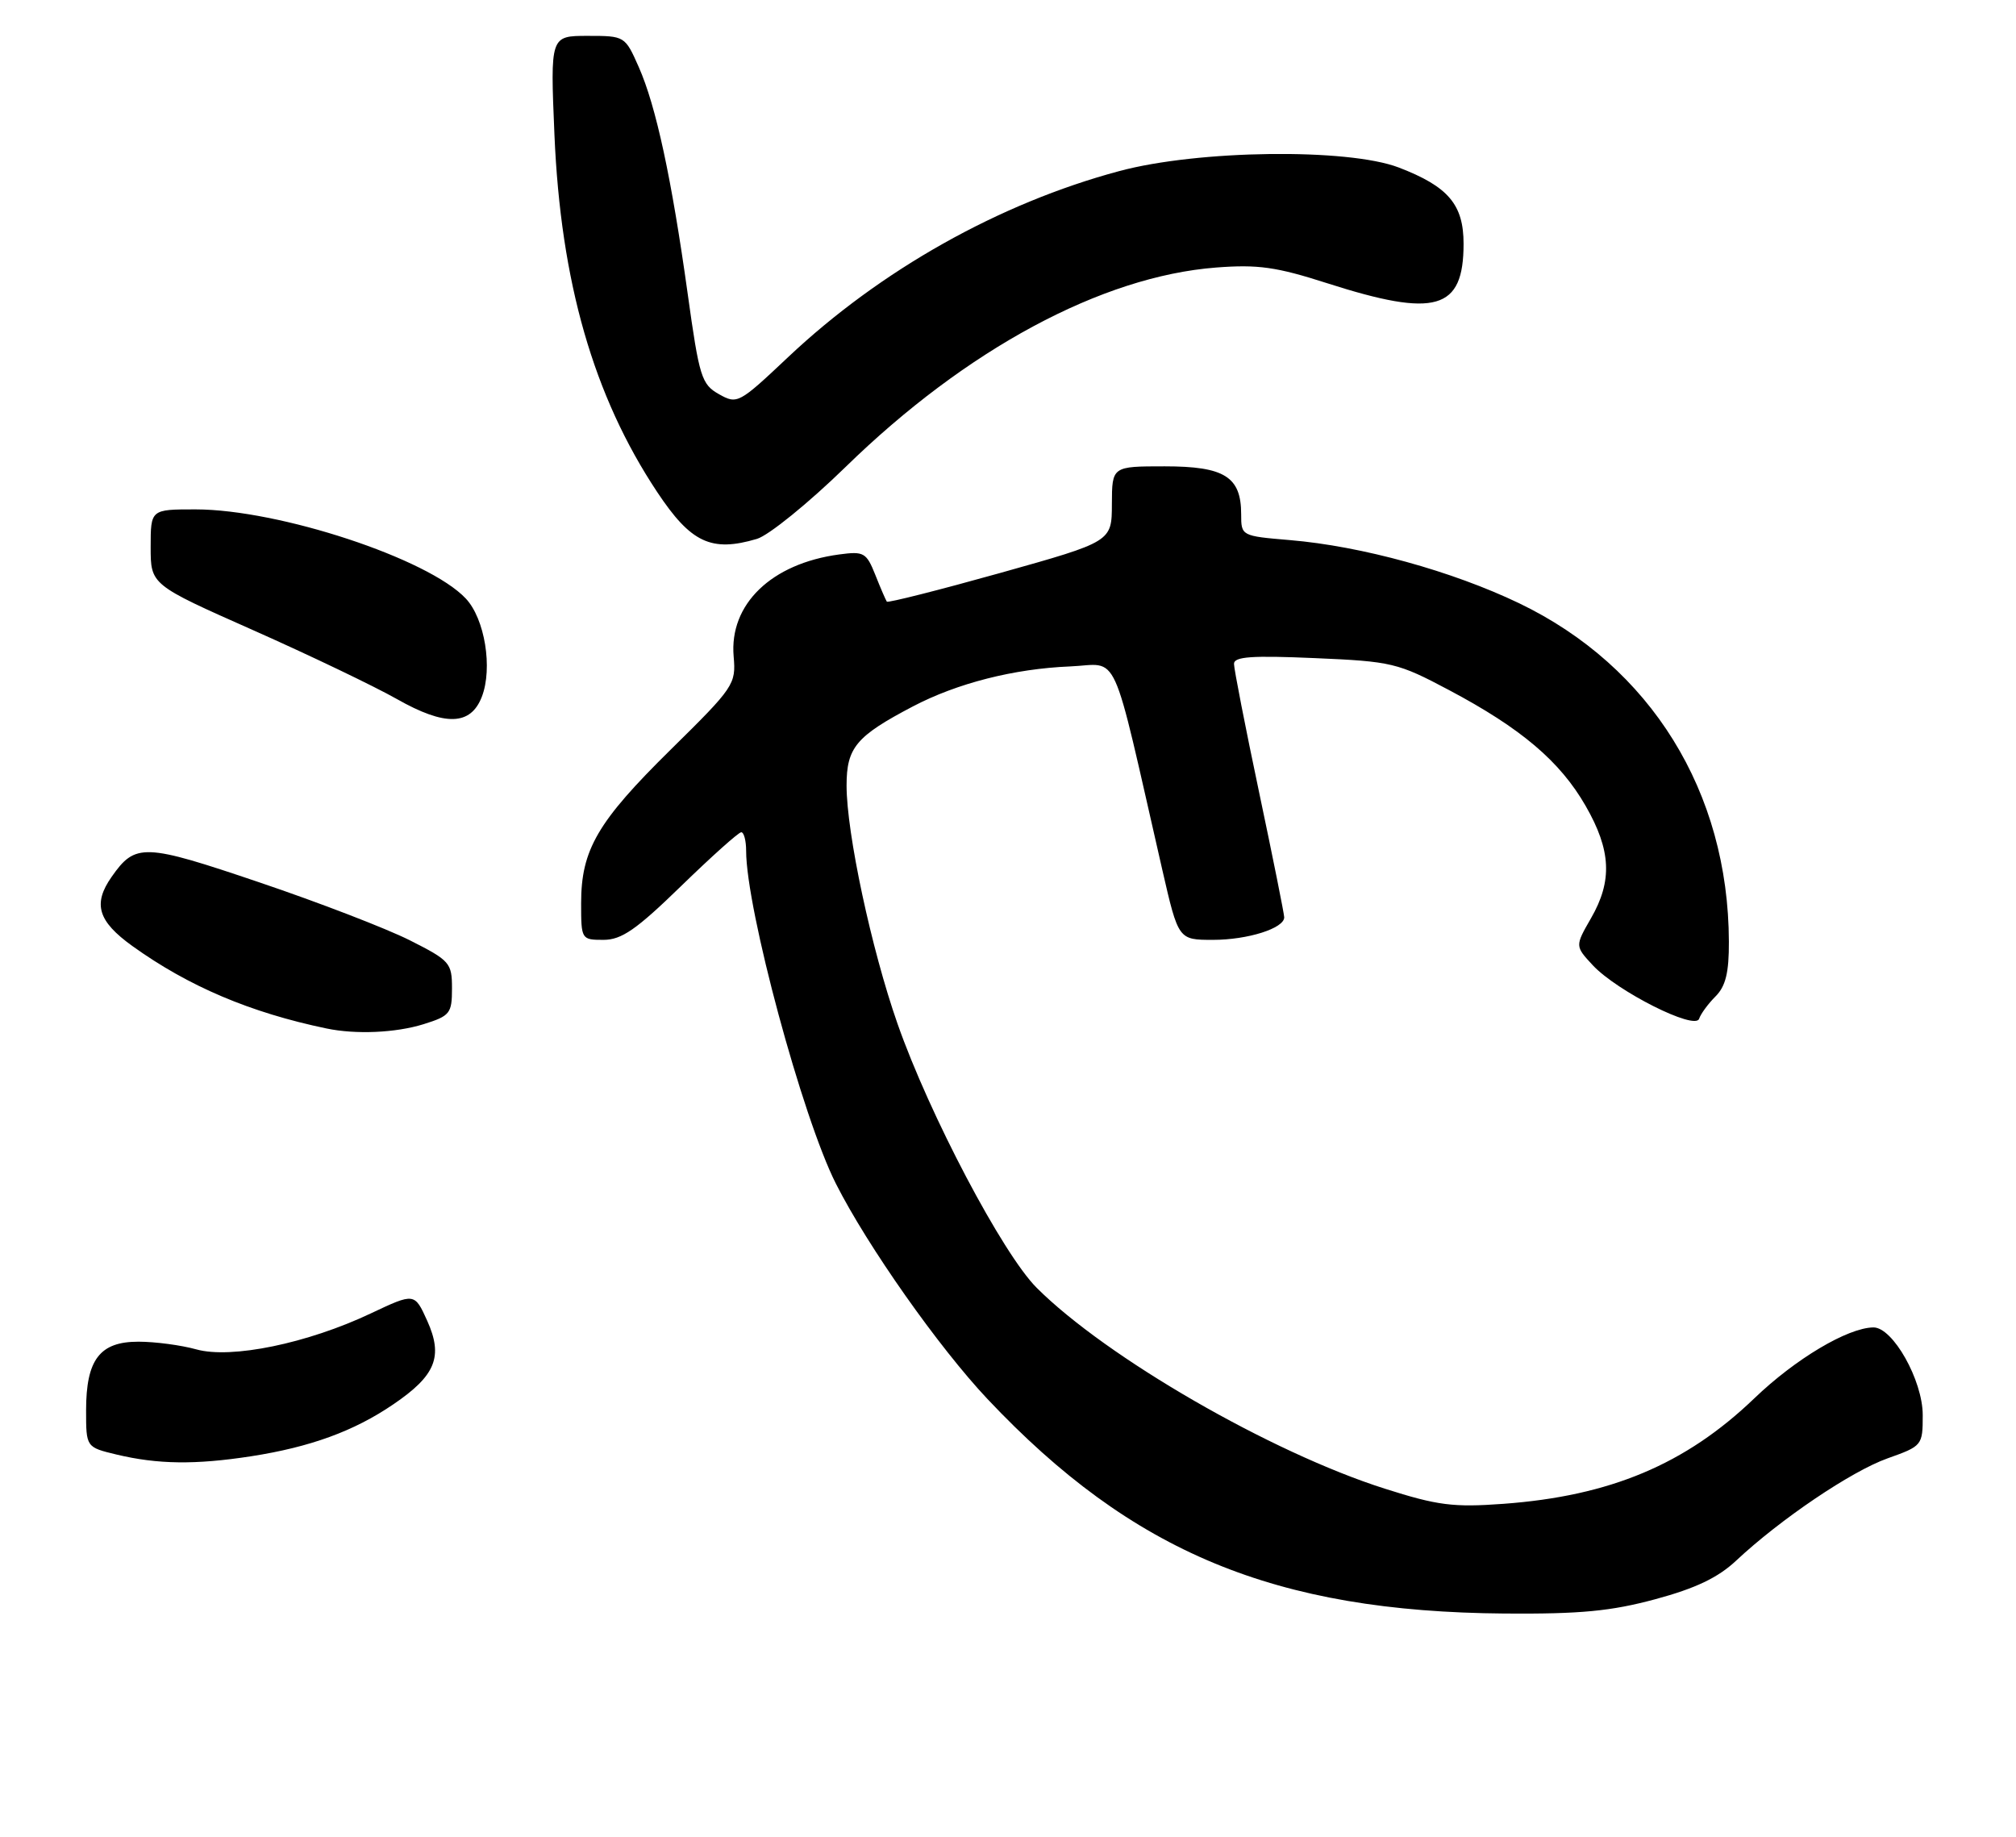 <?xml version="1.0" encoding="UTF-8" standalone="no"?>
<!DOCTYPE svg PUBLIC "-//W3C//DTD SVG 1.1//EN" "http://www.w3.org/Graphics/SVG/1.1/DTD/svg11.dtd" >
<svg xmlns="http://www.w3.org/2000/svg" xmlns:xlink="http://www.w3.org/1999/xlink" version="1.1" viewBox="0 0 281 256">
 <g >
 <path fill="currentColor"
d=" M 230.74 222.90 C 236.34 221.39 239.48 219.89 242.00 217.52 C 248.16 211.75 258.06 205.06 263.10 203.27 C 267.93 201.55 268.00 201.47 268.00 197.24 C 268.00 192.39 263.83 184.99 261.12 185.02 C 257.53 185.07 250.24 189.41 244.51 194.92 C 234.93 204.11 224.43 208.52 209.53 209.61 C 202.56 210.12 200.38 209.84 193.00 207.49 C 177.15 202.45 154.21 189.20 144.50 179.50 C 139.76 174.76 129.55 155.39 125.10 142.69 C 121.46 132.31 118.00 116.12 118.00 109.50 C 118.00 104.20 119.32 102.62 127.23 98.47 C 133.41 95.23 141.33 93.21 149.14 92.89 C 156.16 92.60 154.74 89.49 162.01 121.25 C 164.25 131.00 164.25 131.00 169.08 131.00 C 173.92 131.00 179.00 129.39 179.00 127.86 C 179.00 127.41 177.43 119.57 175.50 110.43 C 173.57 101.29 172.00 93.24 172.00 92.53 C 172.00 91.52 174.48 91.35 183.25 91.73 C 194.02 92.19 194.82 92.39 202.00 96.20 C 212.03 101.52 217.46 106.13 221.02 112.34 C 224.57 118.52 224.77 122.77 221.76 127.99 C 219.53 131.87 219.53 131.87 222.01 134.54 C 225.41 138.18 236.28 143.65 236.83 142.00 C 237.06 141.31 238.09 139.91 239.12 138.88 C 240.53 137.47 241.00 135.56 240.98 131.25 C 240.92 110.37 230.10 92.91 211.76 84.09 C 202.40 79.60 189.79 76.12 179.78 75.28 C 173.03 74.71 173.00 74.70 173.00 71.68 C 173.00 66.45 170.68 65.00 162.35 65.00 C 155.00 65.00 155.00 65.00 154.98 70.25 C 154.97 75.50 154.97 75.50 139.42 79.86 C 130.88 82.25 123.76 84.05 123.61 83.86 C 123.47 83.66 122.74 81.99 122.01 80.14 C 120.76 77.01 120.41 76.82 116.98 77.28 C 107.51 78.55 101.63 84.23 102.26 91.50 C 102.60 95.37 102.32 95.79 93.47 104.50 C 83.28 114.54 81.00 118.44 81.00 125.90 C 81.00 130.94 81.04 131.00 84.11 131.00 C 86.64 131.00 88.69 129.58 94.94 123.50 C 99.18 119.38 102.95 116.00 103.32 116.00 C 103.69 116.00 104.00 117.17 104.00 118.59 C 104.00 126.68 111.85 155.79 116.52 165.00 C 120.92 173.70 130.87 187.82 137.64 195.00 C 157.84 216.41 177.70 224.65 209.74 224.90 C 220.29 224.98 224.56 224.57 230.74 222.90 Z  M 35.00 202.98 C 43.24 201.70 49.34 199.48 54.81 195.75 C 60.73 191.73 61.80 189.10 59.55 184.10 C 57.78 180.19 57.78 180.19 51.68 183.07 C 42.85 187.25 32.23 189.44 27.36 188.08 C 25.24 187.49 21.61 187.01 19.31 187.01 C 13.91 187.00 12.00 189.50 12.00 196.58 C 12.00 201.72 12.00 201.72 16.25 202.74 C 21.98 204.11 27.23 204.18 35.00 202.98 Z  M 59.02 142.76 C 62.73 141.60 63.00 141.26 63.00 137.77 C 63.00 134.21 62.72 133.89 57.12 131.06 C 53.88 129.43 44.45 125.79 36.16 122.99 C 20.04 117.53 18.87 117.49 15.55 122.23 C 12.92 125.99 13.64 128.40 18.45 131.86 C 26.29 137.49 34.89 141.14 45.50 143.35 C 49.60 144.21 55.15 143.96 59.02 142.76 Z  M 67.16 97.12 C 68.70 93.13 67.58 86.24 64.92 83.42 C 59.70 77.86 38.91 71.01 27.25 71.00 C 21.00 71.00 21.00 71.00 21.00 76.25 C 21.00 81.50 21.00 81.50 35.27 87.83 C 43.11 91.31 52.13 95.63 55.31 97.43 C 62.04 101.25 65.60 101.15 67.16 97.12 Z  M 105.51 75.11 C 107.15 74.62 112.72 70.10 117.88 65.07 C 134.69 48.67 153.56 38.52 169.50 37.29 C 175.34 36.84 177.90 37.20 185.00 39.48 C 200.13 44.33 204.00 43.21 204.00 33.98 C 204.00 28.51 201.87 26.00 194.97 23.35 C 187.87 20.63 166.99 20.89 156.00 23.85 C 139.28 28.33 122.71 37.65 109.84 49.79 C 102.99 56.25 102.76 56.38 100.21 54.94 C 97.79 53.58 97.47 52.57 95.86 40.99 C 93.61 24.84 91.44 14.79 89.04 9.36 C 87.12 5.02 87.09 5.00 81.91 5.00 C 76.70 5.00 76.70 5.00 77.28 18.75 C 78.15 39.29 82.72 55.21 91.60 68.58 C 96.30 75.66 99.15 77.00 105.51 75.11 Z "/>
</g>
</svg>